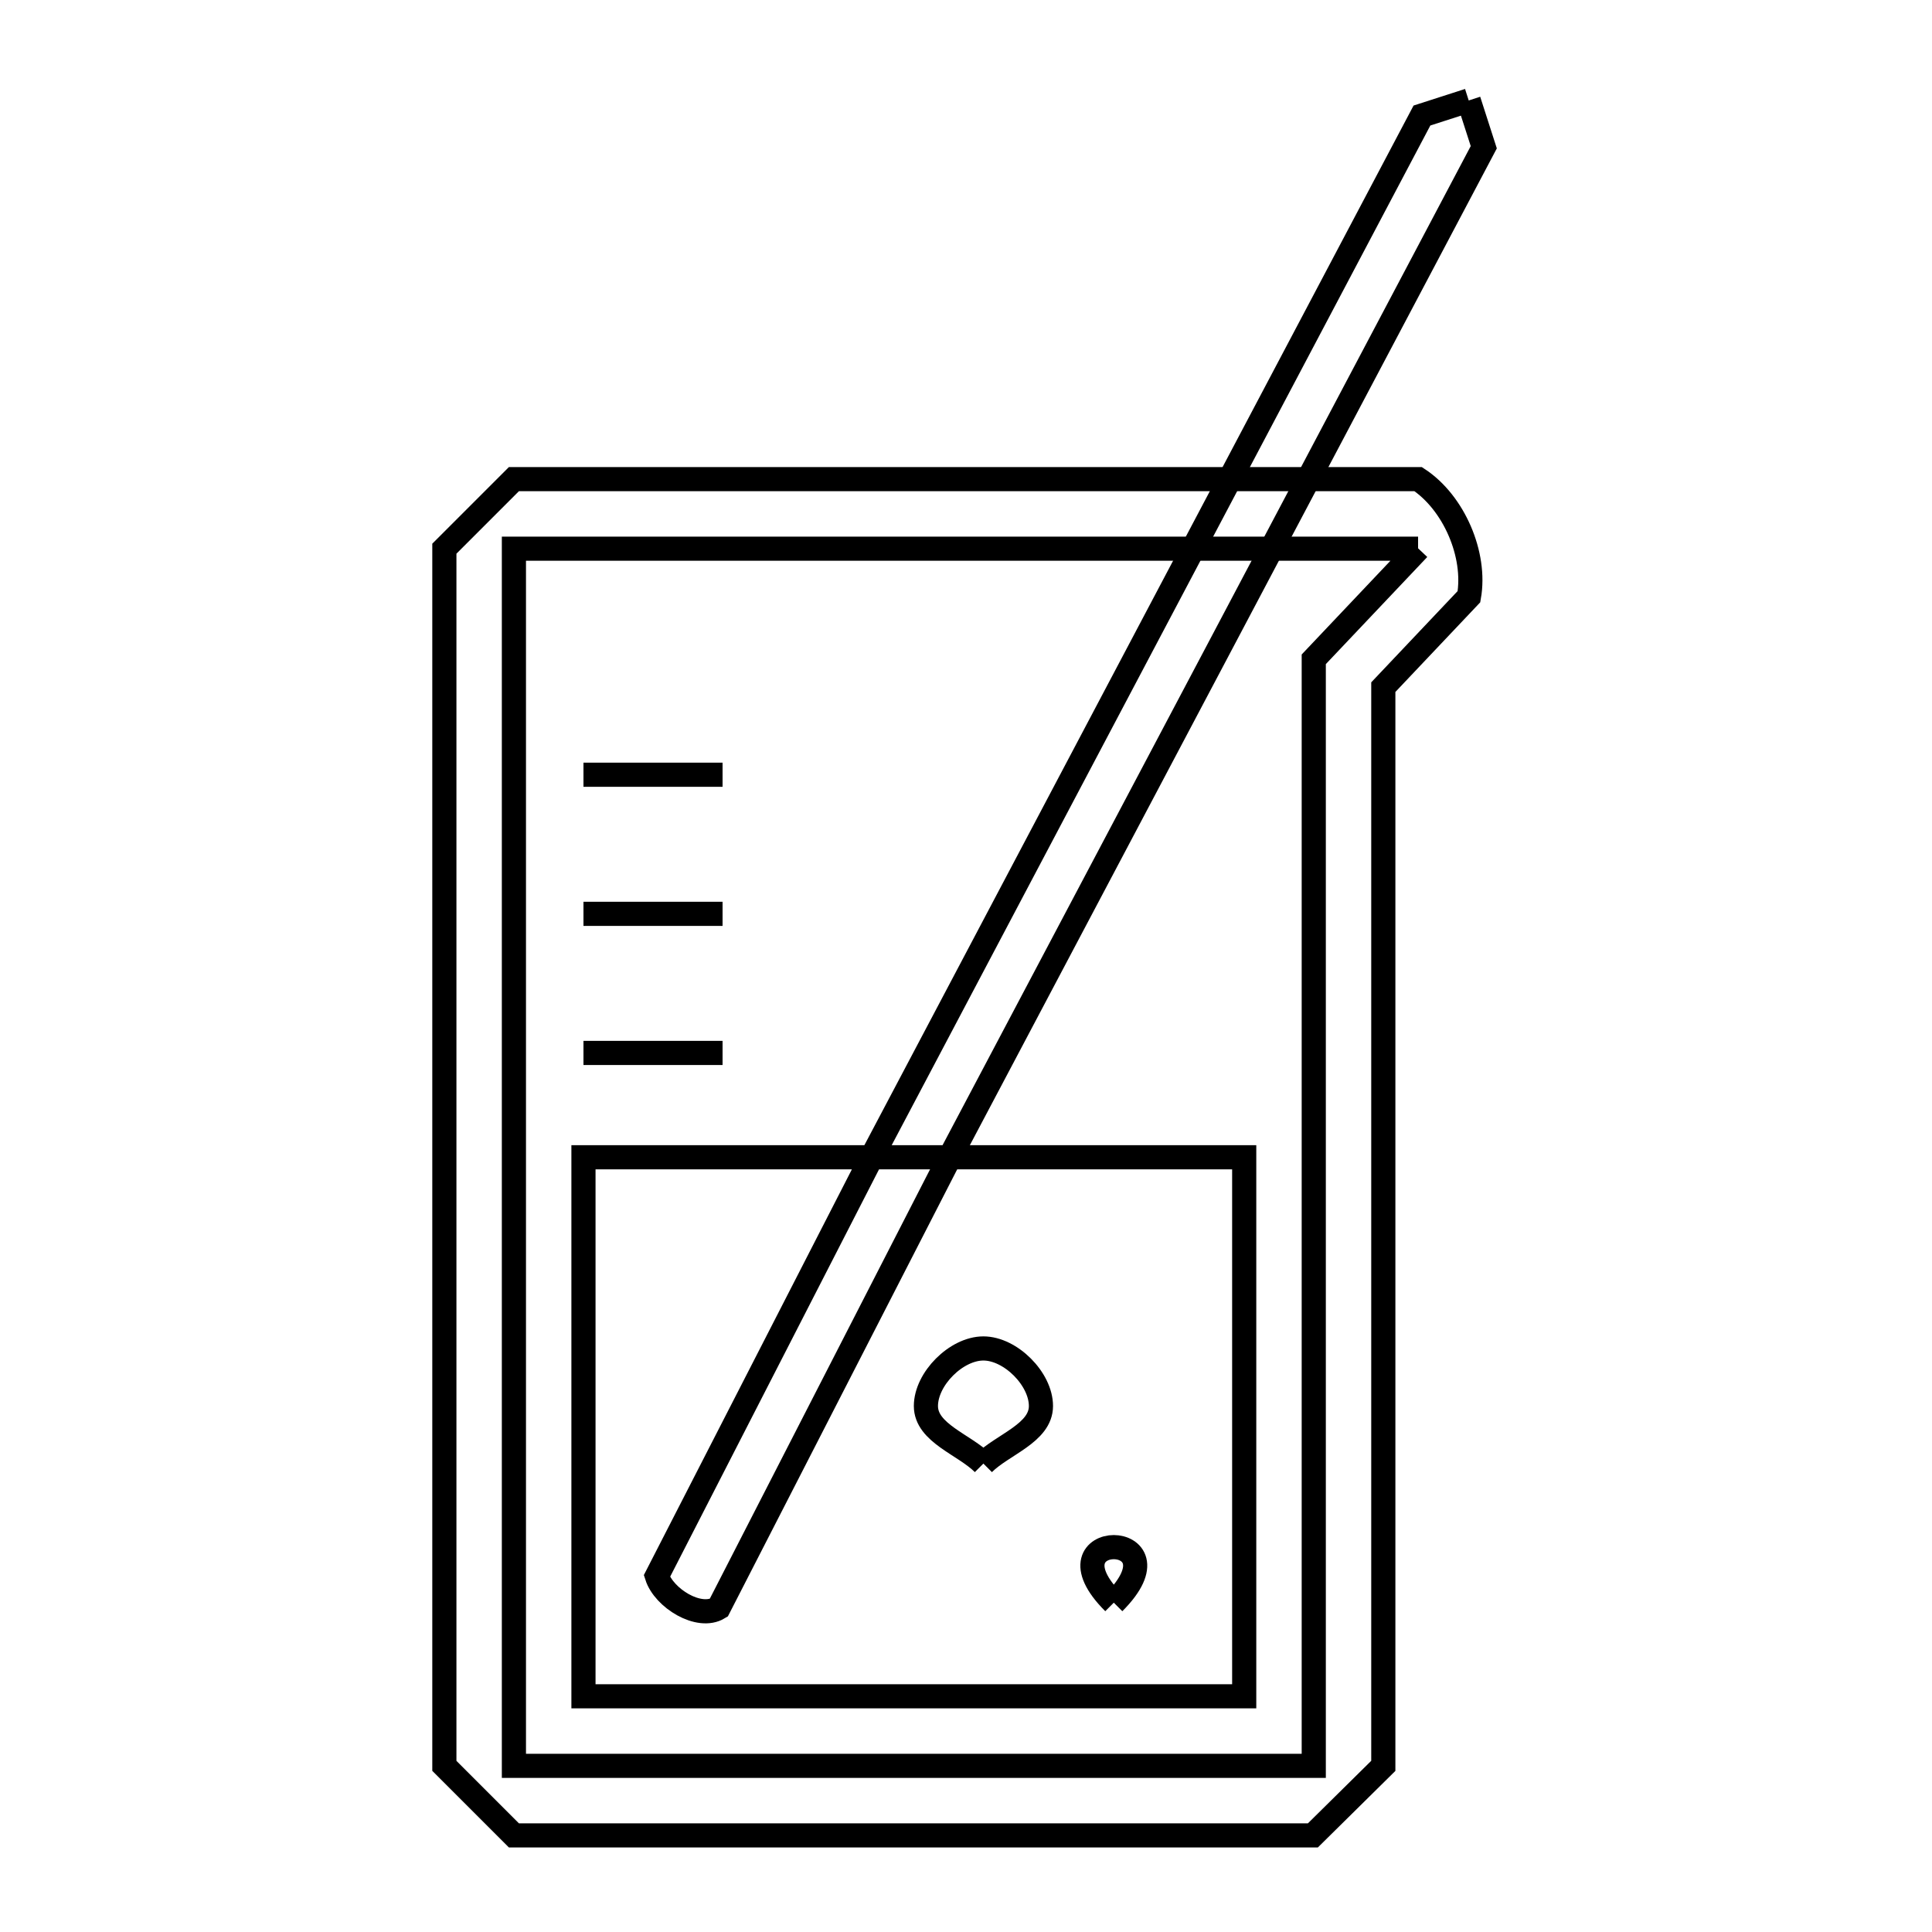 <svg xmlns="http://www.w3.org/2000/svg" viewBox="0.0 0.0 24.0 24.0" height="200px" width="200px"><path fill="none" stroke="black" stroke-width=".3" stroke-opacity="1.0"  filling="0" d="M18.245 1.248 L18.245 1.248 C18.308 1.442 18.37 1.635 18.432 1.829 L15.116 8.103 L11.799 14.376 L10.828 14.376 L14.246 7.905 L17.664 1.435 C17.858 1.372 18.051 1.31 18.245 1.248 L18.245 1.248"></path>
<path fill="none" stroke="black" stroke-width=".3" stroke-opacity="1.0"  filling="0" d="M17.616 5.952 L17.617 5.952 C18.06 6.243 18.34 6.89 18.248 7.412 L17.184 8.536 L17.184 15.236 L17.184 21.936 C16.892 22.224 16.601 22.512 16.309 22.8 L11.346 22.8 L6.384 22.8 C6.096 22.512 5.808 22.224 5.52 21.936 L5.52 16.896 L5.52 11.856 L5.52 6.816 C5.808 6.528 6.096 6.24 6.384 5.952 L12.0 5.952 L17.616 5.952"></path>
<path fill="none" stroke="black" stroke-width=".3" stroke-opacity="1.0"  filling="0" d="M17.621 6.816 L16.32 8.19 L16.32 15.063 L16.32 21.936 L11.352 21.936 L6.384 21.936 L6.384 16.896 L6.384 11.856 L6.384 6.816 L12.0 6.816 L17.616 6.816"></path>
<path fill="none" stroke="black" stroke-width=".3" stroke-opacity="1.0"  filling="0" d="M7.248 9.624 L8.976 9.624"></path>
<path fill="none" stroke="black" stroke-width=".3" stroke-opacity="1.0"  filling="0" d="M7.248 11.352 L8.976 11.352"></path>
<path fill="none" stroke="black" stroke-width=".3" stroke-opacity="1.0"  filling="0" d="M7.248 13.08 L8.976 13.08"></path>
<path fill="none" stroke="black" stroke-width=".3" stroke-opacity="1.0"  filling="0" d="M11.799 14.376 L15.456 14.376 L15.456 21.072 L11.352 21.072 L7.248 21.072 L7.248 14.376 L10.828 14.376 L8.16 19.579 C8.248 19.853 8.683 20.123 8.928 19.973 L11.799 14.376"></path>
<path fill="none" stroke="black" stroke-width=".3" stroke-opacity="1.0"  filling="0" d="M12.216 18.181 L12.216 18.181 C11.978 17.943 11.502 17.803 11.502 17.466 C11.502 17.129 11.879 16.751 12.216 16.751 C12.553 16.751 12.931 17.129 12.931 17.466 C12.931 17.803 12.455 17.943 12.216 18.181 L12.216 18.181"></path>
<path fill="none" stroke="black" stroke-width=".3" stroke-opacity="1.0"  filling="0" d="M13.836 19.909 L13.836 19.909 C12.916 18.989 14.756 18.989 13.836 19.909 L13.836 19.909"></path></svg>